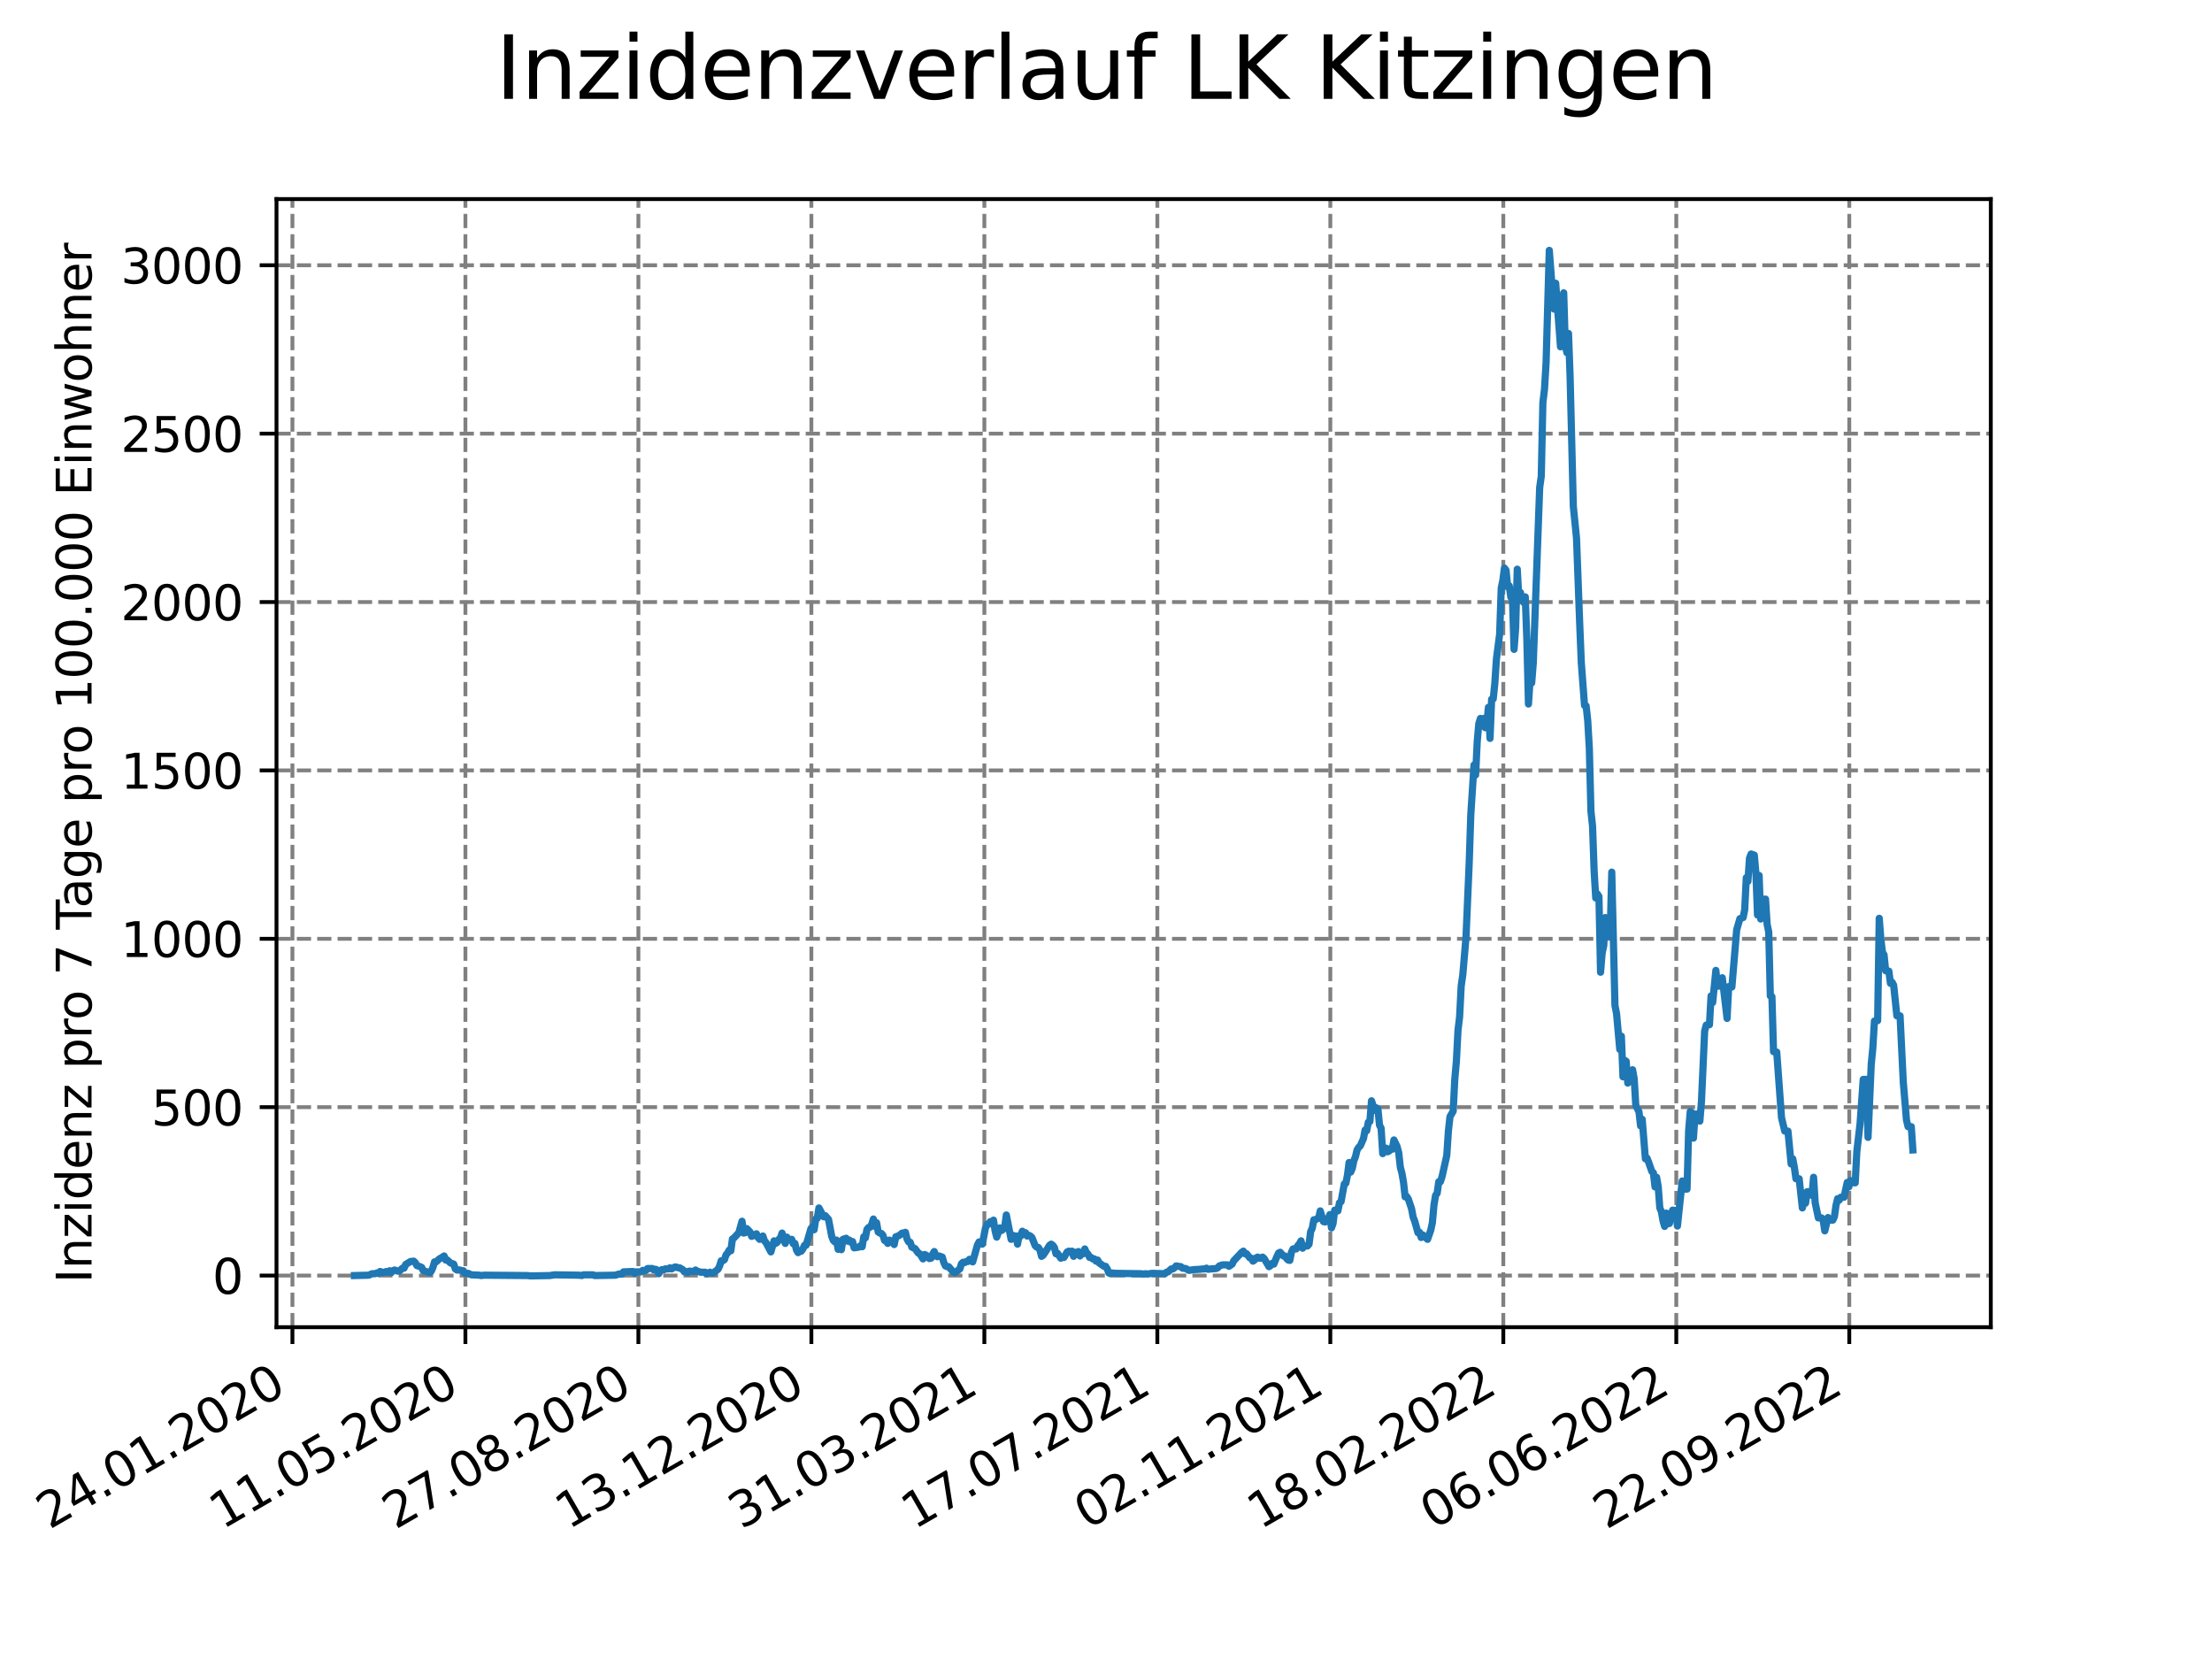 <?xml version="1.0" encoding="utf-8" standalone="no"?>
<!DOCTYPE svg PUBLIC "-//W3C//DTD SVG 1.1//EN"
  "http://www.w3.org/Graphics/SVG/1.1/DTD/svg11.dtd">
<svg xmlns:xlink="http://www.w3.org/1999/xlink" width="460.8pt" height="345.6pt" viewBox="0 0 460.8 345.6" xmlns="http://www.w3.org/2000/svg" version="1.1">
 <defs>
  <style type="text/css">*{stroke-linejoin: round; stroke-linecap: butt}</style>
 </defs>
 <g id="figure_1">
  <g id="patch_1">
   <path d="M 0 345.6 
L 460.8 345.6 
L 460.8 0 
L 0 0 
z
" style="fill: #ffffff"/>
  </g>
  <g id="axes_1">
   <g id="patch_2">
    <path d="M 57.6 276.48 
L 414.72 276.48 
L 414.72 41.472 
L 57.6 41.472 
z
" style="fill: #ffffff"/>
   </g>
   <g id="matplotlib.axis_1">
    <g id="xtick_1">
     <g id="line2d_1">
      <path d="M 60.917 276.48 
L 60.917 41.472 
" clip-path="url(#p72c84e5a27)" style="fill: none; stroke-dasharray: 2.96,1.28; stroke-dashoffset: 0; stroke: #808080; stroke-width: 0.8"/>
     </g>
     <g id="line2d_2">
      <defs>
       <path id="m99e94766d1" d="M 0 0 
L 0 3.5 
" style="stroke: #000000; stroke-width: 0.8"/>
      </defs>
      <g>
       <use xlink:href="#m99e94766d1" x="60.917" y="276.48" style="stroke: #000000; stroke-width: 0.8"/>
      </g>
     </g>
     <g id="text_1">
      <!-- 24.01.2020 -->
      <g transform="translate(10.292 318.689) rotate(-30) scale(0.1 -0.1)">
       <defs>
        <path id="DejaVuSans-32" d="M 1228 531 
L 3431 531 
L 3431 0 
L 469 0 
L 469 531 
Q 828 903 1448 1529 
Q 2069 2156 2228 2338 
Q 2531 2678 2651 2914 
Q 2772 3150 2772 3378 
Q 2772 3750 2511 3984 
Q 2250 4219 1831 4219 
Q 1534 4219 1204 4116 
Q 875 4013 500 3803 
L 500 4441 
Q 881 4594 1212 4672 
Q 1544 4750 1819 4750 
Q 2544 4750 2975 4387 
Q 3406 4025 3406 3419 
Q 3406 3131 3298 2873 
Q 3191 2616 2906 2266 
Q 2828 2175 2409 1742 
Q 1991 1309 1228 531 
z
" transform="scale(0.016)"/>
        <path id="DejaVuSans-34" d="M 2419 4116 
L 825 1625 
L 2419 1625 
L 2419 4116 
z
M 2253 4666 
L 3047 4666 
L 3047 1625 
L 3713 1625 
L 3713 1100 
L 3047 1100 
L 3047 0 
L 2419 0 
L 2419 1100 
L 313 1100 
L 313 1709 
L 2253 4666 
z
" transform="scale(0.016)"/>
        <path id="DejaVuSans-2e" d="M 684 794 
L 1344 794 
L 1344 0 
L 684 0 
L 684 794 
z
" transform="scale(0.016)"/>
        <path id="DejaVuSans-30" d="M 2034 4250 
Q 1547 4250 1301 3770 
Q 1056 3291 1056 2328 
Q 1056 1369 1301 889 
Q 1547 409 2034 409 
Q 2525 409 2770 889 
Q 3016 1369 3016 2328 
Q 3016 3291 2770 3770 
Q 2525 4250 2034 4250 
z
M 2034 4750 
Q 2819 4750 3233 4129 
Q 3647 3509 3647 2328 
Q 3647 1150 3233 529 
Q 2819 -91 2034 -91 
Q 1250 -91 836 529 
Q 422 1150 422 2328 
Q 422 3509 836 4129 
Q 1250 4750 2034 4750 
z
" transform="scale(0.016)"/>
        <path id="DejaVuSans-31" d="M 794 531 
L 1825 531 
L 1825 4091 
L 703 3866 
L 703 4441 
L 1819 4666 
L 2450 4666 
L 2450 531 
L 3481 531 
L 3481 0 
L 794 0 
L 794 531 
z
" transform="scale(0.016)"/>
       </defs>
       <use xlink:href="#DejaVuSans-32"/>
       <use xlink:href="#DejaVuSans-34" x="63.623"/>
       <use xlink:href="#DejaVuSans-2e" x="127.246"/>
       <use xlink:href="#DejaVuSans-30" x="159.033"/>
       <use xlink:href="#DejaVuSans-31" x="222.656"/>
       <use xlink:href="#DejaVuSans-2e" x="286.279"/>
       <use xlink:href="#DejaVuSans-32" x="318.066"/>
       <use xlink:href="#DejaVuSans-30" x="381.689"/>
       <use xlink:href="#DejaVuSans-32" x="445.312"/>
       <use xlink:href="#DejaVuSans-30" x="508.936"/>
      </g>
     </g>
    </g>
    <g id="xtick_2">
     <g id="line2d_3">
      <path d="M 96.953 276.48 
L 96.953 41.472 
" clip-path="url(#p72c84e5a27)" style="fill: none; stroke-dasharray: 2.96,1.28; stroke-dashoffset: 0; stroke: #808080; stroke-width: 0.8"/>
     </g>
     <g id="line2d_4">
      <g>
       <use xlink:href="#m99e94766d1" x="96.953" y="276.48" style="stroke: #000000; stroke-width: 0.8"/>
      </g>
     </g>
     <g id="text_2">
      <!-- 11.05.2020 -->
      <g transform="translate(46.328 318.689) rotate(-30) scale(0.1 -0.1)">
       <defs>
        <path id="DejaVuSans-35" d="M 691 4666 
L 3169 4666 
L 3169 4134 
L 1269 4134 
L 1269 2991 
Q 1406 3038 1543 3061 
Q 1681 3084 1819 3084 
Q 2600 3084 3056 2656 
Q 3513 2228 3513 1497 
Q 3513 744 3044 326 
Q 2575 -91 1722 -91 
Q 1428 -91 1123 -41 
Q 819 9 494 109 
L 494 744 
Q 775 591 1075 516 
Q 1375 441 1709 441 
Q 2250 441 2565 725 
Q 2881 1009 2881 1497 
Q 2881 1984 2565 2268 
Q 2250 2553 1709 2553 
Q 1456 2553 1204 2497 
Q 953 2441 691 2322 
L 691 4666 
z
" transform="scale(0.016)"/>
       </defs>
       <use xlink:href="#DejaVuSans-31"/>
       <use xlink:href="#DejaVuSans-31" x="63.623"/>
       <use xlink:href="#DejaVuSans-2e" x="127.246"/>
       <use xlink:href="#DejaVuSans-30" x="159.033"/>
       <use xlink:href="#DejaVuSans-35" x="222.656"/>
       <use xlink:href="#DejaVuSans-2e" x="286.279"/>
       <use xlink:href="#DejaVuSans-32" x="318.066"/>
       <use xlink:href="#DejaVuSans-30" x="381.689"/>
       <use xlink:href="#DejaVuSans-32" x="445.312"/>
       <use xlink:href="#DejaVuSans-30" x="508.936"/>
      </g>
     </g>
    </g>
    <g id="xtick_3">
     <g id="line2d_5">
      <path d="M 132.988 276.48 
L 132.988 41.472 
" clip-path="url(#p72c84e5a27)" style="fill: none; stroke-dasharray: 2.96,1.28; stroke-dashoffset: 0; stroke: #808080; stroke-width: 0.8"/>
     </g>
     <g id="line2d_6">
      <g>
       <use xlink:href="#m99e94766d1" x="132.988" y="276.48" style="stroke: #000000; stroke-width: 0.8"/>
      </g>
     </g>
     <g id="text_3">
      <!-- 27.08.2020 -->
      <g transform="translate(82.363 318.689) rotate(-30) scale(0.1 -0.1)">
       <defs>
        <path id="DejaVuSans-37" d="M 525 4666 
L 3525 4666 
L 3525 4397 
L 1831 0 
L 1172 0 
L 2766 4134 
L 525 4134 
L 525 4666 
z
" transform="scale(0.016)"/>
        <path id="DejaVuSans-38" d="M 2034 2216 
Q 1584 2216 1326 1975 
Q 1069 1734 1069 1313 
Q 1069 891 1326 650 
Q 1584 409 2034 409 
Q 2484 409 2743 651 
Q 3003 894 3003 1313 
Q 3003 1734 2745 1975 
Q 2488 2216 2034 2216 
z
M 1403 2484 
Q 997 2584 770 2862 
Q 544 3141 544 3541 
Q 544 4100 942 4425 
Q 1341 4750 2034 4750 
Q 2731 4750 3128 4425 
Q 3525 4100 3525 3541 
Q 3525 3141 3298 2862 
Q 3072 2584 2669 2484 
Q 3125 2378 3379 2068 
Q 3634 1759 3634 1313 
Q 3634 634 3220 271 
Q 2806 -91 2034 -91 
Q 1263 -91 848 271 
Q 434 634 434 1313 
Q 434 1759 690 2068 
Q 947 2378 1403 2484 
z
M 1172 3481 
Q 1172 3119 1398 2916 
Q 1625 2713 2034 2713 
Q 2441 2713 2670 2916 
Q 2900 3119 2900 3481 
Q 2900 3844 2670 4047 
Q 2441 4250 2034 4250 
Q 1625 4250 1398 4047 
Q 1172 3844 1172 3481 
z
" transform="scale(0.016)"/>
       </defs>
       <use xlink:href="#DejaVuSans-32"/>
       <use xlink:href="#DejaVuSans-37" x="63.623"/>
       <use xlink:href="#DejaVuSans-2e" x="127.246"/>
       <use xlink:href="#DejaVuSans-30" x="159.033"/>
       <use xlink:href="#DejaVuSans-38" x="222.656"/>
       <use xlink:href="#DejaVuSans-2e" x="286.279"/>
       <use xlink:href="#DejaVuSans-32" x="318.066"/>
       <use xlink:href="#DejaVuSans-30" x="381.689"/>
       <use xlink:href="#DejaVuSans-32" x="445.312"/>
       <use xlink:href="#DejaVuSans-30" x="508.936"/>
      </g>
     </g>
    </g>
    <g id="xtick_4">
     <g id="line2d_7">
      <path d="M 169.024 276.48 
L 169.024 41.472 
" clip-path="url(#p72c84e5a27)" style="fill: none; stroke-dasharray: 2.96,1.28; stroke-dashoffset: 0; stroke: #808080; stroke-width: 0.8"/>
     </g>
     <g id="line2d_8">
      <g>
       <use xlink:href="#m99e94766d1" x="169.024" y="276.48" style="stroke: #000000; stroke-width: 0.8"/>
      </g>
     </g>
     <g id="text_4">
      <!-- 13.12.2020 -->
      <g transform="translate(118.399 318.689) rotate(-30) scale(0.1 -0.1)">
       <defs>
        <path id="DejaVuSans-33" d="M 2597 2516 
Q 3050 2419 3304 2112 
Q 3559 1806 3559 1356 
Q 3559 666 3084 287 
Q 2609 -91 1734 -91 
Q 1441 -91 1130 -33 
Q 819 25 488 141 
L 488 750 
Q 750 597 1062 519 
Q 1375 441 1716 441 
Q 2309 441 2620 675 
Q 2931 909 2931 1356 
Q 2931 1769 2642 2001 
Q 2353 2234 1838 2234 
L 1294 2234 
L 1294 2753 
L 1863 2753 
Q 2328 2753 2575 2939 
Q 2822 3125 2822 3475 
Q 2822 3834 2567 4026 
Q 2313 4219 1838 4219 
Q 1578 4219 1281 4162 
Q 984 4106 628 3988 
L 628 4550 
Q 988 4650 1302 4700 
Q 1616 4750 1894 4750 
Q 2613 4750 3031 4423 
Q 3450 4097 3450 3541 
Q 3450 3153 3228 2886 
Q 3006 2619 2597 2516 
z
" transform="scale(0.016)"/>
       </defs>
       <use xlink:href="#DejaVuSans-31"/>
       <use xlink:href="#DejaVuSans-33" x="63.623"/>
       <use xlink:href="#DejaVuSans-2e" x="127.246"/>
       <use xlink:href="#DejaVuSans-31" x="159.033"/>
       <use xlink:href="#DejaVuSans-32" x="222.656"/>
       <use xlink:href="#DejaVuSans-2e" x="286.279"/>
       <use xlink:href="#DejaVuSans-32" x="318.066"/>
       <use xlink:href="#DejaVuSans-30" x="381.689"/>
       <use xlink:href="#DejaVuSans-32" x="445.312"/>
       <use xlink:href="#DejaVuSans-30" x="508.936"/>
      </g>
     </g>
    </g>
    <g id="xtick_5">
     <g id="line2d_9">
      <path d="M 205.06 276.48 
L 205.06 41.472 
" clip-path="url(#p72c84e5a27)" style="fill: none; stroke-dasharray: 2.96,1.28; stroke-dashoffset: 0; stroke: #808080; stroke-width: 0.8"/>
     </g>
     <g id="line2d_10">
      <g>
       <use xlink:href="#m99e94766d1" x="205.06" y="276.48" style="stroke: #000000; stroke-width: 0.8"/>
      </g>
     </g>
     <g id="text_5">
      <!-- 31.03.2021 -->
      <g transform="translate(154.435 318.689) rotate(-30) scale(0.1 -0.1)">
       <use xlink:href="#DejaVuSans-33"/>
       <use xlink:href="#DejaVuSans-31" x="63.623"/>
       <use xlink:href="#DejaVuSans-2e" x="127.246"/>
       <use xlink:href="#DejaVuSans-30" x="159.033"/>
       <use xlink:href="#DejaVuSans-33" x="222.656"/>
       <use xlink:href="#DejaVuSans-2e" x="286.279"/>
       <use xlink:href="#DejaVuSans-32" x="318.066"/>
       <use xlink:href="#DejaVuSans-30" x="381.689"/>
       <use xlink:href="#DejaVuSans-32" x="445.312"/>
       <use xlink:href="#DejaVuSans-31" x="508.936"/>
      </g>
     </g>
    </g>
    <g id="xtick_6">
     <g id="line2d_11">
      <path d="M 241.095 276.48 
L 241.095 41.472 
" clip-path="url(#p72c84e5a27)" style="fill: none; stroke-dasharray: 2.96,1.28; stroke-dashoffset: 0; stroke: #808080; stroke-width: 0.8"/>
     </g>
     <g id="line2d_12">
      <g>
       <use xlink:href="#m99e94766d1" x="241.095" y="276.48" style="stroke: #000000; stroke-width: 0.8"/>
      </g>
     </g>
     <g id="text_6">
      <!-- 17.07.2021 -->
      <g transform="translate(190.47 318.689) rotate(-30) scale(0.1 -0.1)">
       <use xlink:href="#DejaVuSans-31"/>
       <use xlink:href="#DejaVuSans-37" x="63.623"/>
       <use xlink:href="#DejaVuSans-2e" x="127.246"/>
       <use xlink:href="#DejaVuSans-30" x="159.033"/>
       <use xlink:href="#DejaVuSans-37" x="222.656"/>
       <use xlink:href="#DejaVuSans-2e" x="286.279"/>
       <use xlink:href="#DejaVuSans-32" x="318.066"/>
       <use xlink:href="#DejaVuSans-30" x="381.689"/>
       <use xlink:href="#DejaVuSans-32" x="445.312"/>
       <use xlink:href="#DejaVuSans-31" x="508.936"/>
      </g>
     </g>
    </g>
    <g id="xtick_7">
     <g id="line2d_13">
      <path d="M 277.131 276.48 
L 277.131 41.472 
" clip-path="url(#p72c84e5a27)" style="fill: none; stroke-dasharray: 2.96,1.28; stroke-dashoffset: 0; stroke: #808080; stroke-width: 0.8"/>
     </g>
     <g id="line2d_14">
      <g>
       <use xlink:href="#m99e94766d1" x="277.131" y="276.48" style="stroke: #000000; stroke-width: 0.8"/>
      </g>
     </g>
     <g id="text_7">
      <!-- 02.11.2021 -->
      <g transform="translate(226.506 318.689) rotate(-30) scale(0.1 -0.1)">
       <use xlink:href="#DejaVuSans-30"/>
       <use xlink:href="#DejaVuSans-32" x="63.623"/>
       <use xlink:href="#DejaVuSans-2e" x="127.246"/>
       <use xlink:href="#DejaVuSans-31" x="159.033"/>
       <use xlink:href="#DejaVuSans-31" x="222.656"/>
       <use xlink:href="#DejaVuSans-2e" x="286.279"/>
       <use xlink:href="#DejaVuSans-32" x="318.066"/>
       <use xlink:href="#DejaVuSans-30" x="381.689"/>
       <use xlink:href="#DejaVuSans-32" x="445.312"/>
       <use xlink:href="#DejaVuSans-31" x="508.936"/>
      </g>
     </g>
    </g>
    <g id="xtick_8">
     <g id="line2d_15">
      <path d="M 313.167 276.48 
L 313.167 41.472 
" clip-path="url(#p72c84e5a27)" style="fill: none; stroke-dasharray: 2.96,1.28; stroke-dashoffset: 0; stroke: #808080; stroke-width: 0.8"/>
     </g>
     <g id="line2d_16">
      <g>
       <use xlink:href="#m99e94766d1" x="313.167" y="276.48" style="stroke: #000000; stroke-width: 0.8"/>
      </g>
     </g>
     <g id="text_8">
      <!-- 18.02.2022 -->
      <g transform="translate(262.542 318.689) rotate(-30) scale(0.1 -0.1)">
       <use xlink:href="#DejaVuSans-31"/>
       <use xlink:href="#DejaVuSans-38" x="63.623"/>
       <use xlink:href="#DejaVuSans-2e" x="127.246"/>
       <use xlink:href="#DejaVuSans-30" x="159.033"/>
       <use xlink:href="#DejaVuSans-32" x="222.656"/>
       <use xlink:href="#DejaVuSans-2e" x="286.279"/>
       <use xlink:href="#DejaVuSans-32" x="318.066"/>
       <use xlink:href="#DejaVuSans-30" x="381.689"/>
       <use xlink:href="#DejaVuSans-32" x="445.312"/>
       <use xlink:href="#DejaVuSans-32" x="508.936"/>
      </g>
     </g>
    </g>
    <g id="xtick_9">
     <g id="line2d_17">
      <path d="M 349.202 276.48 
L 349.202 41.472 
" clip-path="url(#p72c84e5a27)" style="fill: none; stroke-dasharray: 2.96,1.28; stroke-dashoffset: 0; stroke: #808080; stroke-width: 0.8"/>
     </g>
     <g id="line2d_18">
      <g>
       <use xlink:href="#m99e94766d1" x="349.202" y="276.48" style="stroke: #000000; stroke-width: 0.8"/>
      </g>
     </g>
     <g id="text_9">
      <!-- 06.06.2022 -->
      <g transform="translate(298.577 318.689) rotate(-30) scale(0.1 -0.1)">
       <defs>
        <path id="DejaVuSans-36" d="M 2113 2584 
Q 1688 2584 1439 2293 
Q 1191 2003 1191 1497 
Q 1191 994 1439 701 
Q 1688 409 2113 409 
Q 2538 409 2786 701 
Q 3034 994 3034 1497 
Q 3034 2003 2786 2293 
Q 2538 2584 2113 2584 
z
M 3366 4563 
L 3366 3988 
Q 3128 4100 2886 4159 
Q 2644 4219 2406 4219 
Q 1781 4219 1451 3797 
Q 1122 3375 1075 2522 
Q 1259 2794 1537 2939 
Q 1816 3084 2150 3084 
Q 2853 3084 3261 2657 
Q 3669 2231 3669 1497 
Q 3669 778 3244 343 
Q 2819 -91 2113 -91 
Q 1303 -91 875 529 
Q 447 1150 447 2328 
Q 447 3434 972 4092 
Q 1497 4750 2381 4750 
Q 2619 4750 2861 4703 
Q 3103 4656 3366 4563 
z
" transform="scale(0.016)"/>
       </defs>
       <use xlink:href="#DejaVuSans-30"/>
       <use xlink:href="#DejaVuSans-36" x="63.623"/>
       <use xlink:href="#DejaVuSans-2e" x="127.246"/>
       <use xlink:href="#DejaVuSans-30" x="159.033"/>
       <use xlink:href="#DejaVuSans-36" x="222.656"/>
       <use xlink:href="#DejaVuSans-2e" x="286.279"/>
       <use xlink:href="#DejaVuSans-32" x="318.066"/>
       <use xlink:href="#DejaVuSans-30" x="381.689"/>
       <use xlink:href="#DejaVuSans-32" x="445.312"/>
       <use xlink:href="#DejaVuSans-32" x="508.936"/>
      </g>
     </g>
    </g>
    <g id="xtick_10">
     <g id="line2d_19">
      <path d="M 385.238 276.48 
L 385.238 41.472 
" clip-path="url(#p72c84e5a27)" style="fill: none; stroke-dasharray: 2.96,1.28; stroke-dashoffset: 0; stroke: #808080; stroke-width: 0.8"/>
     </g>
     <g id="line2d_20">
      <g>
       <use xlink:href="#m99e94766d1" x="385.238" y="276.48" style="stroke: #000000; stroke-width: 0.8"/>
      </g>
     </g>
     <g id="text_10">
      <!-- 22.09.2022 -->
      <g transform="translate(334.613 318.689) rotate(-30) scale(0.1 -0.1)">
       <defs>
        <path id="DejaVuSans-39" d="M 703 97 
L 703 672 
Q 941 559 1184 500 
Q 1428 441 1663 441 
Q 2288 441 2617 861 
Q 2947 1281 2994 2138 
Q 2813 1869 2534 1725 
Q 2256 1581 1919 1581 
Q 1219 1581 811 2004 
Q 403 2428 403 3163 
Q 403 3881 828 4315 
Q 1253 4750 1959 4750 
Q 2769 4750 3195 4129 
Q 3622 3509 3622 2328 
Q 3622 1225 3098 567 
Q 2575 -91 1691 -91 
Q 1453 -91 1209 -44 
Q 966 3 703 97 
z
M 1959 2075 
Q 2384 2075 2632 2365 
Q 2881 2656 2881 3163 
Q 2881 3666 2632 3958 
Q 2384 4250 1959 4250 
Q 1534 4250 1286 3958 
Q 1038 3666 1038 3163 
Q 1038 2656 1286 2365 
Q 1534 2075 1959 2075 
z
" transform="scale(0.016)"/>
       </defs>
       <use xlink:href="#DejaVuSans-32"/>
       <use xlink:href="#DejaVuSans-32" x="63.623"/>
       <use xlink:href="#DejaVuSans-2e" x="127.246"/>
       <use xlink:href="#DejaVuSans-30" x="159.033"/>
       <use xlink:href="#DejaVuSans-39" x="222.656"/>
       <use xlink:href="#DejaVuSans-2e" x="286.279"/>
       <use xlink:href="#DejaVuSans-32" x="318.066"/>
       <use xlink:href="#DejaVuSans-30" x="381.689"/>
       <use xlink:href="#DejaVuSans-32" x="445.312"/>
       <use xlink:href="#DejaVuSans-32" x="508.936"/>
      </g>
     </g>
    </g>
   </g>
   <g id="matplotlib.axis_2">
    <g id="ytick_1">
     <g id="line2d_21">
      <path d="M 57.6 265.721 
L 414.72 265.721 
" clip-path="url(#p72c84e5a27)" style="fill: none; stroke-dasharray: 2.96,1.28; stroke-dashoffset: 0; stroke: #808080; stroke-width: 0.8"/>
     </g>
     <g id="line2d_22">
      <defs>
       <path id="mf6252b6141" d="M 0 0 
L -3.5 0 
" style="stroke: #000000; stroke-width: 0.8"/>
      </defs>
      <g>
       <use xlink:href="#mf6252b6141" x="57.6" y="265.721" style="stroke: #000000; stroke-width: 0.8"/>
      </g>
     </g>
     <g id="text_11">
      <!-- 0 -->
      <g transform="translate(44.237 269.52) scale(0.1 -0.1)">
       <use xlink:href="#DejaVuSans-30"/>
      </g>
     </g>
    </g>
    <g id="ytick_2">
     <g id="line2d_23">
      <path d="M 57.6 230.644 
L 414.72 230.644 
" clip-path="url(#p72c84e5a27)" style="fill: none; stroke-dasharray: 2.96,1.28; stroke-dashoffset: 0; stroke: #808080; stroke-width: 0.8"/>
     </g>
     <g id="line2d_24">
      <g>
       <use xlink:href="#mf6252b6141" x="57.6" y="230.644" style="stroke: #000000; stroke-width: 0.8"/>
      </g>
     </g>
     <g id="text_12">
      <!-- 500 -->
      <g transform="translate(31.512 234.443) scale(0.1 -0.1)">
       <use xlink:href="#DejaVuSans-35"/>
       <use xlink:href="#DejaVuSans-30" x="63.623"/>
       <use xlink:href="#DejaVuSans-30" x="127.246"/>
      </g>
     </g>
    </g>
    <g id="ytick_3">
     <g id="line2d_25">
      <path d="M 57.6 195.567 
L 414.72 195.567 
" clip-path="url(#p72c84e5a27)" style="fill: none; stroke-dasharray: 2.96,1.28; stroke-dashoffset: 0; stroke: #808080; stroke-width: 0.8"/>
     </g>
     <g id="line2d_26">
      <g>
       <use xlink:href="#mf6252b6141" x="57.6" y="195.567" style="stroke: #000000; stroke-width: 0.8"/>
      </g>
     </g>
     <g id="text_13">
      <!-- 1000 -->
      <g transform="translate(25.15 199.366) scale(0.1 -0.1)">
       <use xlink:href="#DejaVuSans-31"/>
       <use xlink:href="#DejaVuSans-30" x="63.623"/>
       <use xlink:href="#DejaVuSans-30" x="127.246"/>
       <use xlink:href="#DejaVuSans-30" x="190.869"/>
      </g>
     </g>
    </g>
    <g id="ytick_4">
     <g id="line2d_27">
      <path d="M 57.6 160.49 
L 414.72 160.49 
" clip-path="url(#p72c84e5a27)" style="fill: none; stroke-dasharray: 2.96,1.28; stroke-dashoffset: 0; stroke: #808080; stroke-width: 0.8"/>
     </g>
     <g id="line2d_28">
      <g>
       <use xlink:href="#mf6252b6141" x="57.6" y="160.49" style="stroke: #000000; stroke-width: 0.8"/>
      </g>
     </g>
     <g id="text_14">
      <!-- 1500 -->
      <g transform="translate(25.15 164.289) scale(0.1 -0.1)">
       <use xlink:href="#DejaVuSans-31"/>
       <use xlink:href="#DejaVuSans-35" x="63.623"/>
       <use xlink:href="#DejaVuSans-30" x="127.246"/>
       <use xlink:href="#DejaVuSans-30" x="190.869"/>
      </g>
     </g>
    </g>
    <g id="ytick_5">
     <g id="line2d_29">
      <path d="M 57.6 125.413 
L 414.72 125.413 
" clip-path="url(#p72c84e5a27)" style="fill: none; stroke-dasharray: 2.96,1.28; stroke-dashoffset: 0; stroke: #808080; stroke-width: 0.8"/>
     </g>
     <g id="line2d_30">
      <g>
       <use xlink:href="#mf6252b6141" x="57.6" y="125.413" style="stroke: #000000; stroke-width: 0.8"/>
      </g>
     </g>
     <g id="text_15">
      <!-- 2000 -->
      <g transform="translate(25.15 129.213) scale(0.1 -0.1)">
       <use xlink:href="#DejaVuSans-32"/>
       <use xlink:href="#DejaVuSans-30" x="63.623"/>
       <use xlink:href="#DejaVuSans-30" x="127.246"/>
       <use xlink:href="#DejaVuSans-30" x="190.869"/>
      </g>
     </g>
    </g>
    <g id="ytick_6">
     <g id="line2d_31">
      <path d="M 57.6 90.336 
L 414.72 90.336 
" clip-path="url(#p72c84e5a27)" style="fill: none; stroke-dasharray: 2.96,1.28; stroke-dashoffset: 0; stroke: #808080; stroke-width: 0.8"/>
     </g>
     <g id="line2d_32">
      <g>
       <use xlink:href="#mf6252b6141" x="57.6" y="90.336" style="stroke: #000000; stroke-width: 0.8"/>
      </g>
     </g>
     <g id="text_16">
      <!-- 2500 -->
      <g transform="translate(25.15 94.136) scale(0.1 -0.1)">
       <use xlink:href="#DejaVuSans-32"/>
       <use xlink:href="#DejaVuSans-35" x="63.623"/>
       <use xlink:href="#DejaVuSans-30" x="127.246"/>
       <use xlink:href="#DejaVuSans-30" x="190.869"/>
      </g>
     </g>
    </g>
    <g id="ytick_7">
     <g id="line2d_33">
      <path d="M 57.6 55.26 
L 414.72 55.26 
" clip-path="url(#p72c84e5a27)" style="fill: none; stroke-dasharray: 2.96,1.28; stroke-dashoffset: 0; stroke: #808080; stroke-width: 0.8"/>
     </g>
     <g id="line2d_34">
      <g>
       <use xlink:href="#mf6252b6141" x="57.6" y="55.26" style="stroke: #000000; stroke-width: 0.8"/>
      </g>
     </g>
     <g id="text_17">
      <!-- 3000 -->
      <g transform="translate(25.15 59.059) scale(0.1 -0.1)">
       <use xlink:href="#DejaVuSans-33"/>
       <use xlink:href="#DejaVuSans-30" x="63.623"/>
       <use xlink:href="#DejaVuSans-30" x="127.246"/>
       <use xlink:href="#DejaVuSans-30" x="190.869"/>
      </g>
     </g>
    </g>
    <g id="text_18">
     <!-- Inzidenz pro 7 Tage pro 100.000 Einwohner -->
     <g transform="translate(19.07 267.301) rotate(-90) scale(0.1 -0.1)">
      <defs>
       <path id="DejaVuSans-49" d="M 628 4666 
L 1259 4666 
L 1259 0 
L 628 0 
L 628 4666 
z
" transform="scale(0.016)"/>
       <path id="DejaVuSans-6e" d="M 3513 2113 
L 3513 0 
L 2938 0 
L 2938 2094 
Q 2938 2591 2744 2837 
Q 2550 3084 2163 3084 
Q 1697 3084 1428 2787 
Q 1159 2491 1159 1978 
L 1159 0 
L 581 0 
L 581 3500 
L 1159 3500 
L 1159 2956 
Q 1366 3272 1645 3428 
Q 1925 3584 2291 3584 
Q 2894 3584 3203 3211 
Q 3513 2838 3513 2113 
z
" transform="scale(0.016)"/>
       <path id="DejaVuSans-7a" d="M 353 3500 
L 3084 3500 
L 3084 2975 
L 922 459 
L 3084 459 
L 3084 0 
L 275 0 
L 275 525 
L 2438 3041 
L 353 3041 
L 353 3500 
z
" transform="scale(0.016)"/>
       <path id="DejaVuSans-69" d="M 603 3500 
L 1178 3500 
L 1178 0 
L 603 0 
L 603 3500 
z
M 603 4863 
L 1178 4863 
L 1178 4134 
L 603 4134 
L 603 4863 
z
" transform="scale(0.016)"/>
       <path id="DejaVuSans-64" d="M 2906 2969 
L 2906 4863 
L 3481 4863 
L 3481 0 
L 2906 0 
L 2906 525 
Q 2725 213 2448 61 
Q 2172 -91 1784 -91 
Q 1150 -91 751 415 
Q 353 922 353 1747 
Q 353 2572 751 3078 
Q 1150 3584 1784 3584 
Q 2172 3584 2448 3432 
Q 2725 3281 2906 2969 
z
M 947 1747 
Q 947 1113 1208 752 
Q 1469 391 1925 391 
Q 2381 391 2643 752 
Q 2906 1113 2906 1747 
Q 2906 2381 2643 2742 
Q 2381 3103 1925 3103 
Q 1469 3103 1208 2742 
Q 947 2381 947 1747 
z
" transform="scale(0.016)"/>
       <path id="DejaVuSans-65" d="M 3597 1894 
L 3597 1613 
L 953 1613 
Q 991 1019 1311 708 
Q 1631 397 2203 397 
Q 2534 397 2845 478 
Q 3156 559 3463 722 
L 3463 178 
Q 3153 47 2828 -22 
Q 2503 -91 2169 -91 
Q 1331 -91 842 396 
Q 353 884 353 1716 
Q 353 2575 817 3079 
Q 1281 3584 2069 3584 
Q 2775 3584 3186 3129 
Q 3597 2675 3597 1894 
z
M 3022 2063 
Q 3016 2534 2758 2815 
Q 2500 3097 2075 3097 
Q 1594 3097 1305 2825 
Q 1016 2553 972 2059 
L 3022 2063 
z
" transform="scale(0.016)"/>
       <path id="DejaVuSans-20" transform="scale(0.016)"/>
       <path id="DejaVuSans-70" d="M 1159 525 
L 1159 -1331 
L 581 -1331 
L 581 3500 
L 1159 3500 
L 1159 2969 
Q 1341 3281 1617 3432 
Q 1894 3584 2278 3584 
Q 2916 3584 3314 3078 
Q 3713 2572 3713 1747 
Q 3713 922 3314 415 
Q 2916 -91 2278 -91 
Q 1894 -91 1617 61 
Q 1341 213 1159 525 
z
M 3116 1747 
Q 3116 2381 2855 2742 
Q 2594 3103 2138 3103 
Q 1681 3103 1420 2742 
Q 1159 2381 1159 1747 
Q 1159 1113 1420 752 
Q 1681 391 2138 391 
Q 2594 391 2855 752 
Q 3116 1113 3116 1747 
z
" transform="scale(0.016)"/>
       <path id="DejaVuSans-72" d="M 2631 2963 
Q 2534 3019 2420 3045 
Q 2306 3072 2169 3072 
Q 1681 3072 1420 2755 
Q 1159 2438 1159 1844 
L 1159 0 
L 581 0 
L 581 3500 
L 1159 3500 
L 1159 2956 
Q 1341 3275 1631 3429 
Q 1922 3584 2338 3584 
Q 2397 3584 2469 3576 
Q 2541 3569 2628 3553 
L 2631 2963 
z
" transform="scale(0.016)"/>
       <path id="DejaVuSans-6f" d="M 1959 3097 
Q 1497 3097 1228 2736 
Q 959 2375 959 1747 
Q 959 1119 1226 758 
Q 1494 397 1959 397 
Q 2419 397 2687 759 
Q 2956 1122 2956 1747 
Q 2956 2369 2687 2733 
Q 2419 3097 1959 3097 
z
M 1959 3584 
Q 2709 3584 3137 3096 
Q 3566 2609 3566 1747 
Q 3566 888 3137 398 
Q 2709 -91 1959 -91 
Q 1206 -91 779 398 
Q 353 888 353 1747 
Q 353 2609 779 3096 
Q 1206 3584 1959 3584 
z
" transform="scale(0.016)"/>
       <path id="DejaVuSans-54" d="M -19 4666 
L 3928 4666 
L 3928 4134 
L 2272 4134 
L 2272 0 
L 1638 0 
L 1638 4134 
L -19 4134 
L -19 4666 
z
" transform="scale(0.016)"/>
       <path id="DejaVuSans-61" d="M 2194 1759 
Q 1497 1759 1228 1600 
Q 959 1441 959 1056 
Q 959 750 1161 570 
Q 1363 391 1709 391 
Q 2188 391 2477 730 
Q 2766 1069 2766 1631 
L 2766 1759 
L 2194 1759 
z
M 3341 1997 
L 3341 0 
L 2766 0 
L 2766 531 
Q 2569 213 2275 61 
Q 1981 -91 1556 -91 
Q 1019 -91 701 211 
Q 384 513 384 1019 
Q 384 1609 779 1909 
Q 1175 2209 1959 2209 
L 2766 2209 
L 2766 2266 
Q 2766 2663 2505 2880 
Q 2244 3097 1772 3097 
Q 1472 3097 1187 3025 
Q 903 2953 641 2809 
L 641 3341 
Q 956 3463 1253 3523 
Q 1550 3584 1831 3584 
Q 2591 3584 2966 3190 
Q 3341 2797 3341 1997 
z
" transform="scale(0.016)"/>
       <path id="DejaVuSans-67" d="M 2906 1791 
Q 2906 2416 2648 2759 
Q 2391 3103 1925 3103 
Q 1463 3103 1205 2759 
Q 947 2416 947 1791 
Q 947 1169 1205 825 
Q 1463 481 1925 481 
Q 2391 481 2648 825 
Q 2906 1169 2906 1791 
z
M 3481 434 
Q 3481 -459 3084 -895 
Q 2688 -1331 1869 -1331 
Q 1566 -1331 1297 -1286 
Q 1028 -1241 775 -1147 
L 775 -588 
Q 1028 -725 1275 -790 
Q 1522 -856 1778 -856 
Q 2344 -856 2625 -561 
Q 2906 -266 2906 331 
L 2906 616 
Q 2728 306 2450 153 
Q 2172 0 1784 0 
Q 1141 0 747 490 
Q 353 981 353 1791 
Q 353 2603 747 3093 
Q 1141 3584 1784 3584 
Q 2172 3584 2450 3431 
Q 2728 3278 2906 2969 
L 2906 3500 
L 3481 3500 
L 3481 434 
z
" transform="scale(0.016)"/>
       <path id="DejaVuSans-45" d="M 628 4666 
L 3578 4666 
L 3578 4134 
L 1259 4134 
L 1259 2753 
L 3481 2753 
L 3481 2222 
L 1259 2222 
L 1259 531 
L 3634 531 
L 3634 0 
L 628 0 
L 628 4666 
z
" transform="scale(0.016)"/>
       <path id="DejaVuSans-77" d="M 269 3500 
L 844 3500 
L 1563 769 
L 2278 3500 
L 2956 3500 
L 3675 769 
L 4391 3500 
L 4966 3500 
L 4050 0 
L 3372 0 
L 2619 2869 
L 1863 0 
L 1184 0 
L 269 3500 
z
" transform="scale(0.016)"/>
       <path id="DejaVuSans-68" d="M 3513 2113 
L 3513 0 
L 2938 0 
L 2938 2094 
Q 2938 2591 2744 2837 
Q 2550 3084 2163 3084 
Q 1697 3084 1428 2787 
Q 1159 2491 1159 1978 
L 1159 0 
L 581 0 
L 581 4863 
L 1159 4863 
L 1159 2956 
Q 1366 3272 1645 3428 
Q 1925 3584 2291 3584 
Q 2894 3584 3203 3211 
Q 3513 2838 3513 2113 
z
" transform="scale(0.016)"/>
      </defs>
      <use xlink:href="#DejaVuSans-49"/>
      <use xlink:href="#DejaVuSans-6e" x="29.492"/>
      <use xlink:href="#DejaVuSans-7a" x="92.871"/>
      <use xlink:href="#DejaVuSans-69" x="145.361"/>
      <use xlink:href="#DejaVuSans-64" x="173.145"/>
      <use xlink:href="#DejaVuSans-65" x="236.621"/>
      <use xlink:href="#DejaVuSans-6e" x="298.145"/>
      <use xlink:href="#DejaVuSans-7a" x="361.523"/>
      <use xlink:href="#DejaVuSans-20" x="414.014"/>
      <use xlink:href="#DejaVuSans-70" x="445.801"/>
      <use xlink:href="#DejaVuSans-72" x="509.277"/>
      <use xlink:href="#DejaVuSans-6f" x="548.141"/>
      <use xlink:href="#DejaVuSans-20" x="609.322"/>
      <use xlink:href="#DejaVuSans-37" x="641.109"/>
      <use xlink:href="#DejaVuSans-20" x="704.732"/>
      <use xlink:href="#DejaVuSans-54" x="736.52"/>
      <use xlink:href="#DejaVuSans-61" x="781.104"/>
      <use xlink:href="#DejaVuSans-67" x="842.383"/>
      <use xlink:href="#DejaVuSans-65" x="905.859"/>
      <use xlink:href="#DejaVuSans-20" x="967.383"/>
      <use xlink:href="#DejaVuSans-70" x="999.17"/>
      <use xlink:href="#DejaVuSans-72" x="1062.646"/>
      <use xlink:href="#DejaVuSans-6f" x="1101.51"/>
      <use xlink:href="#DejaVuSans-20" x="1162.691"/>
      <use xlink:href="#DejaVuSans-31" x="1194.479"/>
      <use xlink:href="#DejaVuSans-30" x="1258.102"/>
      <use xlink:href="#DejaVuSans-30" x="1321.725"/>
      <use xlink:href="#DejaVuSans-2e" x="1385.348"/>
      <use xlink:href="#DejaVuSans-30" x="1417.135"/>
      <use xlink:href="#DejaVuSans-30" x="1480.758"/>
      <use xlink:href="#DejaVuSans-30" x="1544.381"/>
      <use xlink:href="#DejaVuSans-20" x="1608.004"/>
      <use xlink:href="#DejaVuSans-45" x="1639.791"/>
      <use xlink:href="#DejaVuSans-69" x="1702.975"/>
      <use xlink:href="#DejaVuSans-6e" x="1730.758"/>
      <use xlink:href="#DejaVuSans-77" x="1794.137"/>
      <use xlink:href="#DejaVuSans-6f" x="1875.924"/>
      <use xlink:href="#DejaVuSans-68" x="1937.105"/>
      <use xlink:href="#DejaVuSans-6e" x="2000.484"/>
      <use xlink:href="#DejaVuSans-65" x="2063.863"/>
      <use xlink:href="#DejaVuSans-72" x="2125.387"/>
     </g>
    </g>
   </g>
   <g id="line2d_35">
    <path d="M 73.833 265.721 
L 76.836 265.644 
L 77.503 265.336 
L 78.17 265.336 
L 78.504 265.182 
L 78.838 265.259 
L 79.171 264.874 
L 79.839 265.105 
L 80.506 264.874 
L 80.84 265.028 
L 81.173 264.72 
L 81.507 265.105 
L 81.841 264.72 
L 82.174 264.566 
L 82.842 264.797 
L 83.175 264.797 
L 83.843 264.182 
L 84.176 264.182 
L 84.51 263.412 
L 85.511 262.796 
L 86.178 262.719 
L 86.512 263.027 
L 86.846 263.643 
L 87.513 263.874 
L 87.847 264.028 
L 88.18 264.72 
L 89.515 265.105 
L 89.849 264.797 
L 90.182 264.028 
L 90.516 262.873 
L 90.85 262.873 
L 91.517 262.258 
L 92.184 261.873 
L 92.518 261.642 
L 92.852 262.488 
L 93.185 262.488 
L 93.853 263.104 
L 94.52 263.335 
L 94.854 264.336 
L 95.187 264.566 
L 95.855 264.566 
L 96.188 264.72 
L 96.522 264.72 
L 96.856 265.259 
L 97.523 265.259 
L 98.19 265.567 
L 99.858 265.644 
L 100.192 265.721 
L 100.859 265.644 
L 109.868 265.721 
L 110.536 265.798 
L 114.54 265.721 
L 115.541 265.567 
L 120.546 265.644 
L 121.213 265.721 
L 121.547 265.567 
L 123.549 265.567 
L 123.882 265.721 
L 128.22 265.644 
L 128.887 265.413 
L 129.555 265.413 
L 129.888 264.951 
L 131.89 264.874 
L 132.224 265.259 
L 132.557 264.951 
L 133.558 264.951 
L 133.892 264.643 
L 134.226 264.72 
L 134.559 264.643 
L 134.893 264.259 
L 135.894 264.259 
L 136.228 264.566 
L 136.561 264.413 
L 136.895 264.566 
L 137.229 265.336 
L 137.562 264.72 
L 137.896 264.489 
L 138.23 264.566 
L 138.563 264.336 
L 139.231 264.336 
L 139.564 264.105 
L 139.898 264.336 
L 140.565 263.951 
L 140.899 263.951 
L 141.233 264.105 
L 141.566 264.105 
L 142.234 264.489 
L 142.567 264.951 
L 142.901 264.874 
L 143.235 265.105 
L 143.568 264.797 
L 144.569 264.874 
L 144.903 264.566 
L 145.237 264.874 
L 145.57 264.874 
L 145.904 265.028 
L 146.905 265.028 
L 147.239 265.336 
L 147.906 265.028 
L 148.24 265.182 
L 148.573 265.182 
L 149.574 264.413 
L 149.908 263.72 
L 150.242 262.642 
L 150.575 262.642 
L 150.909 262.412 
L 151.243 261.411 
L 151.576 261.026 
L 151.91 260.411 
L 152.244 260.564 
L 152.577 258.102 
L 152.911 257.871 
L 153.912 256.793 
L 154.579 254.408 
L 154.913 256.87 
L 155.247 256.793 
L 155.58 255.947 
L 156.248 256.639 
L 156.581 257.563 
L 156.915 257.178 
L 157.249 257.409 
L 157.582 257.024 
L 157.916 257.794 
L 158.25 258.179 
L 158.583 257.717 
L 158.917 257.486 
L 159.251 258.487 
L 159.584 258.871 
L 160.585 260.795 
L 161.253 258.487 
L 161.586 259.025 
L 161.92 258.794 
L 162.254 258.179 
L 162.587 257.871 
L 162.921 256.87 
L 163.255 258.333 
L 163.588 259.025 
L 163.922 257.717 
L 164.256 258.333 
L 164.923 258.179 
L 165.257 259.102 
L 165.59 259.025 
L 165.924 260.411 
L 166.258 260.949 
L 166.591 260.718 
L 166.925 260.641 
L 167.258 260.18 
L 167.592 259.41 
L 167.926 259.41 
L 168.927 255.947 
L 169.26 255.562 
L 169.594 256.178 
L 169.928 253.946 
L 170.261 253.792 
L 170.595 251.637 
L 171.596 253.484 
L 171.93 253.253 
L 172.597 254.023 
L 173.264 257.563 
L 173.598 258.41 
L 173.932 258.717 
L 174.265 258.333 
L 174.599 260.257 
L 174.933 259.333 
L 175.266 260.334 
L 175.6 258.179 
L 176.267 257.948 
L 176.601 258.563 
L 176.935 258.333 
L 177.268 258.794 
L 177.602 258.64 
L 177.936 259.949 
L 178.937 259.795 
L 179.27 259.487 
L 179.604 259.718 
L 179.938 257.64 
L 180.271 257.871 
L 180.605 256.101 
L 180.939 255.716 
L 181.272 255.639 
L 181.606 255.023 
L 181.94 253.946 
L 182.273 255.485 
L 182.607 254.715 
L 182.941 256.639 
L 183.274 256.87 
L 183.608 256.947 
L 183.942 257.332 
L 184.275 258.41 
L 184.609 258.563 
L 184.943 259.025 
L 185.276 258.333 
L 185.61 258.717 
L 185.944 258.64 
L 186.277 259.256 
L 186.611 257.64 
L 187.278 257.409 
L 187.946 256.87 
L 188.279 256.87 
L 188.613 256.716 
L 188.947 258.102 
L 189.28 258.717 
L 189.614 258.794 
L 189.948 259.795 
L 190.615 260.103 
L 191.282 261.026 
L 191.616 261.18 
L 192.283 262.258 
L 192.617 261.334 
L 192.951 261.488 
L 193.284 261.95 
L 193.618 262.181 
L 193.952 262.104 
L 194.285 261.257 
L 194.619 260.718 
L 194.953 261.642 
L 195.286 261.796 
L 195.62 261.642 
L 196.287 261.873 
L 196.621 263.027 
L 196.955 263.72 
L 197.288 263.874 
L 197.622 263.874 
L 198.623 265.028 
L 198.957 265.105 
L 199.958 264.336 
L 200.291 263.258 
L 200.625 262.95 
L 200.959 263.027 
L 201.292 262.796 
L 201.626 262.796 
L 201.959 262.335 
L 202.627 262.873 
L 203.628 259.333 
L 203.961 258.717 
L 204.295 259.102 
L 204.629 259.179 
L 205.296 255.793 
L 205.63 255.023 
L 205.963 255.023 
L 206.297 254.485 
L 206.631 254.485 
L 206.964 254.177 
L 207.298 256.409 
L 207.632 257.717 
L 208.299 255.793 
L 208.633 256.332 
L 208.966 256.101 
L 209.3 255.639 
L 209.634 253.099 
L 210.635 258.179 
L 210.968 257.332 
L 211.302 257.486 
L 211.636 257.486 
L 211.969 259.179 
L 212.303 257.409 
L 212.637 257.486 
L 212.97 256.486 
L 213.304 256.793 
L 213.638 256.793 
L 213.971 257.486 
L 214.305 257.332 
L 214.639 257.486 
L 214.972 257.794 
L 215.64 259.487 
L 215.973 259.795 
L 216.307 259.872 
L 216.641 260.411 
L 216.974 261.719 
L 217.308 261.488 
L 217.975 260.488 
L 218.643 259.41 
L 218.976 259.179 
L 219.31 259.41 
L 219.644 259.872 
L 219.977 261.18 
L 220.311 261.103 
L 220.978 262.104 
L 221.312 261.95 
L 221.646 261.95 
L 222.313 260.795 
L 222.647 260.641 
L 222.98 260.718 
L 223.314 260.641 
L 223.648 261.719 
L 223.981 260.872 
L 224.315 261.026 
L 224.649 260.718 
L 224.982 261.642 
L 225.316 261.026 
L 225.65 261.18 
L 225.983 260.18 
L 226.317 260.949 
L 226.651 261.257 
L 226.984 261.95 
L 227.318 261.95 
L 227.652 262.258 
L 227.985 262.258 
L 228.319 262.719 
L 228.653 262.488 
L 228.986 263.104 
L 229.987 263.797 
L 230.321 263.797 
L 230.655 264.336 
L 230.988 265.182 
L 231.322 265.336 
L 231.656 265.182 
L 232.323 265.259 
L 237.661 265.336 
L 238.329 265.413 
L 238.662 265.336 
L 238.996 265.413 
L 239.997 265.259 
L 242.666 265.336 
L 243 265.028 
L 243.334 264.951 
L 244.001 264.336 
L 244.335 264.336 
L 244.668 264.105 
L 245.002 263.72 
L 246.003 263.874 
L 246.337 264.182 
L 247.004 264.259 
L 247.671 264.643 
L 248.672 264.489 
L 250.007 264.413 
L 250.674 264.336 
L 251.008 264.336 
L 251.342 264.182 
L 251.675 264.413 
L 252.343 264.336 
L 253.344 264.259 
L 253.677 264.105 
L 254.011 263.72 
L 254.678 263.489 
L 255.679 263.489 
L 256.013 263.797 
L 256.68 263.335 
L 257.014 262.642 
L 258.682 260.872 
L 259.016 260.641 
L 259.35 261.18 
L 259.683 261.18 
L 260.351 262.027 
L 260.684 262.104 
L 261.018 262.719 
L 261.352 262.488 
L 261.685 262.027 
L 262.019 261.873 
L 262.353 262.104 
L 262.686 262.104 
L 263.02 261.873 
L 263.354 262.181 
L 264.355 263.874 
L 264.688 263.643 
L 265.022 263.181 
L 265.356 263.335 
L 266.023 261.719 
L 266.357 261.026 
L 266.69 260.872 
L 267.358 261.642 
L 267.691 261.642 
L 268.025 262.181 
L 268.359 262.488 
L 268.692 262.565 
L 269.026 260.872 
L 269.36 260.18 
L 269.693 260.103 
L 270.027 260.18 
L 270.361 259.487 
L 270.694 259.102 
L 271.028 258.487 
L 271.361 260.026 
L 271.695 259.564 
L 272.362 259.564 
L 272.696 259.179 
L 273.03 256.563 
L 273.363 255.87 
L 273.697 254.1 
L 274.031 254.1 
L 274.364 253.869 
L 274.698 253.792 
L 275.032 252.253 
L 275.699 254.485 
L 276.033 254.562 
L 276.366 254.408 
L 276.7 253.869 
L 277.034 253.022 
L 277.367 255.793 
L 277.701 254.869 
L 278.035 252.099 
L 278.368 252.099 
L 278.702 252.253 
L 279.036 250.56 
L 279.369 250.329 
L 280.037 246.635 
L 280.37 246.481 
L 280.704 244.787 
L 281.038 242.171 
L 281.371 244.172 
L 281.705 243.402 
L 282.039 241.786 
L 282.372 240.939 
L 282.706 239.554 
L 283.04 239.015 
L 283.373 238.708 
L 284.041 237.168 
L 284.374 235.398 
L 284.708 235.552 
L 285.042 233.782 
L 285.375 233.628 
L 285.709 229.318 
L 286.376 231.319 
L 286.71 230.781 
L 287.044 231.011 
L 287.377 234.398 
L 287.711 235.013 
L 288.045 240.324 
L 288.378 239.169 
L 288.712 239.169 
L 289.046 239.939 
L 289.379 239.785 
L 289.713 239.246 
L 290.047 239.4 
L 290.38 237.476 
L 291.048 238.861 
L 291.381 240.17 
L 291.715 243.171 
L 292.049 244.403 
L 292.382 246.327 
L 292.716 249.328 
L 293.05 249.251 
L 293.383 249.79 
L 294.051 251.791 
L 294.384 253.561 
L 294.718 254.408 
L 295.385 256.793 
L 295.719 256.716 
L 296.053 257.794 
L 296.386 257.255 
L 297.387 258.179 
L 298.055 256.255 
L 298.388 254.715 
L 298.722 251.021 
L 299.056 249.02 
L 299.389 248.559 
L 299.723 246.173 
L 300.057 246.173 
L 300.39 245.172 
L 301.391 240.709 
L 301.725 235.629 
L 302.059 232.628 
L 302.726 231.473 
L 303.06 224.778 
L 303.393 221.083 
L 303.727 214.619 
L 304.061 211.848 
L 304.394 205.383 
L 304.728 203.075 
L 305.395 195.225 
L 306.062 179.755 
L 306.396 169.674 
L 307.063 159.361 
L 307.397 161.439 
L 307.731 154.512 
L 308.064 150.741 
L 308.398 149.664 
L 308.732 149.895 
L 309.065 149.664 
L 309.399 151.588 
L 309.733 150.818 
L 310.066 147.355 
L 310.4 153.82 
L 310.734 145.662 
L 311.067 145.585 
L 311.401 142.352 
L 311.735 137.273 
L 312.402 132.117 
L 312.736 122.497 
L 313.069 120.88 
L 313.403 118.341 
L 313.737 118.802 
L 314.07 122.266 
L 314.404 122.035 
L 314.738 124.421 
L 315.071 124.421 
L 315.405 135.272 
L 315.739 130.808 
L 316.072 118.571 
L 316.406 124.651 
L 316.74 123.42 
L 317.073 124.959 
L 317.407 125.498 
L 317.741 124.344 
L 318.074 133.348 
L 318.408 146.662 
L 318.742 141.66 
L 319.075 142.275 
L 319.409 138.12 
L 320.744 101.563 
L 321.077 99.177 
L 321.411 83.862 
L 321.745 81.092 
L 322.078 75.55 
L 322.746 52.154 
L 323.413 60.851 
L 323.747 64.391 
L 324.08 59.004 
L 325.081 72.241 
L 325.415 63.39 
L 325.749 61.005 
L 326.082 72.01 
L 326.416 73.472 
L 326.75 69.47 
L 327.083 78.552 
L 327.751 105.488 
L 328.418 112.107 
L 329.085 130.039 
L 329.419 138.12 
L 330.086 146.97 
L 330.42 147.047 
L 330.754 150.125 
L 331.087 155.898 
L 331.421 168.981 
L 331.755 172.059 
L 332.088 181.449 
L 332.422 187.067 
L 332.756 186.22 
L 333.089 186.759 
L 333.423 202.536 
L 333.757 198.534 
L 334.09 196.995 
L 334.424 191.146 
L 334.758 192.454 
L 335.091 195.071 
L 335.425 194.686 
L 335.759 181.679 
L 336.426 209.462 
L 336.76 211.156 
L 337.427 218.621 
L 337.761 215.85 
L 338.094 224.316 
L 338.428 220.853 
L 338.762 221.083 
L 339.095 225.624 
L 339.429 224.239 
L 339.763 224.239 
L 340.096 222.854 
L 340.43 224.701 
L 340.763 230.242 
L 341.431 231.627 
L 341.764 234.552 
L 342.098 233.166 
L 342.765 241.401 
L 343.099 241.247 
L 343.433 242.094 
L 344.1 244.018 
L 344.434 244.326 
L 344.767 247.25 
L 345.101 245.249 
L 345.435 247.173 
L 345.768 251.637 
L 346.102 252.407 
L 346.436 254.331 
L 346.769 255.485 
L 347.103 252.714 
L 347.437 254.946 
L 347.77 254.869 
L 348.104 253.022 
L 348.438 252.099 
L 349.105 252.176 
L 349.439 255.408 
L 350.44 246.019 
L 350.773 247.712 
L 351.441 247.712 
L 351.774 235.552 
L 352.108 231.55 
L 352.442 231.781 
L 352.775 237.091 
L 353.109 232.089 
L 353.776 232.089 
L 354.11 233.551 
L 354.444 229.472 
L 355.111 214.773 
L 355.445 213.541 
L 356.112 213.464 
L 356.446 207.461 
L 356.779 208.847 
L 357.447 202.151 
L 357.78 205.46 
L 358.114 205.383 
L 358.448 205.46 
L 358.781 203.69 
L 359.782 212.156 
L 360.116 205.537 
L 360.783 205.614 
L 361.784 193.685 
L 362.452 191.377 
L 363.119 191.146 
L 363.453 189.53 
L 363.786 182.834 
L 364.12 183.604 
L 364.454 178.755 
L 364.787 177.908 
L 365.455 178.139 
L 365.788 181.91 
L 366.122 190.607 
L 366.456 182.372 
L 366.789 191.454 
L 367.123 187.375 
L 367.79 187.298 
L 368.124 192.531 
L 368.458 194.147 
L 368.791 207.461 
L 369.125 207.615 
L 369.459 219.083 
L 370.126 219.159 
L 371.127 232.859 
L 371.794 235.629 
L 372.462 235.629 
L 373.129 242.479 
L 373.463 241.401 
L 373.796 243.171 
L 374.13 245.557 
L 374.797 245.557 
L 375.464 251.637 
L 375.798 250.098 
L 376.132 250.637 
L 376.465 248.251 
L 377.133 248.251 
L 377.466 249.02 
L 377.8 245.249 
L 378.134 250.56 
L 378.801 253.715 
L 379.468 253.715 
L 379.802 254.254 
L 380.136 256.409 
L 380.803 253.638 
L 381.137 254.177 
L 381.804 254.177 
L 382.138 253.484 
L 382.471 251.098 
L 382.805 249.713 
L 383.139 250.021 
L 383.472 249.405 
L 384.14 249.405 
L 384.807 246.327 
L 385.141 247.25 
L 385.474 245.942 
L 385.808 246.404 
L 386.475 246.404 
L 386.809 239.939 
L 387.476 234.167 
L 388.144 224.855 
L 388.811 224.855 
L 389.145 236.937 
L 389.812 221.699 
L 390.146 218.313 
L 390.479 212.695 
L 391.147 212.618 
L 391.48 191.3 
L 391.814 195.609 
L 392.148 198.38 
L 392.481 198.919 
L 392.815 202.228 
L 393.482 202.305 
L 393.816 204.845 
L 394.15 204.614 
L 394.483 205.23 
L 395.151 211.617 
L 395.818 211.617 
L 396.485 225.393 
L 397.153 233.32 
L 397.486 234.706 
L 398.154 234.706 
L 398.487 239.554 
L 398.487 239.554 
" clip-path="url(#p72c84e5a27)" style="fill: none; stroke: #1f77b4; stroke-width: 1.5; stroke-linecap: square"/>
   </g>
   <g id="patch_3">
    <path d="M 57.6 276.48 
L 57.6 41.472 
" style="fill: none; stroke: #000000; stroke-width: 0.8; stroke-linejoin: miter; stroke-linecap: square"/>
   </g>
   <g id="patch_4">
    <path d="M 414.72 276.48 
L 414.72 41.472 
" style="fill: none; stroke: #000000; stroke-width: 0.8; stroke-linejoin: miter; stroke-linecap: square"/>
   </g>
   <g id="patch_5">
    <path d="M 57.6 276.48 
L 414.72 276.48 
" style="fill: none; stroke: #000000; stroke-width: 0.8; stroke-linejoin: miter; stroke-linecap: square"/>
   </g>
   <g id="patch_6">
    <path d="M 57.6 41.472 
L 414.72 41.472 
" style="fill: none; stroke: #000000; stroke-width: 0.8; stroke-linejoin: miter; stroke-linecap: square"/>
   </g>
  </g>
  <g id="text_19">
   <!-- Inzidenzverlauf LK Kitzingen -->
   <g transform="translate(103.236 20.589) scale(0.18 -0.18)">
    <defs>
     <path id="DejaVuSans-76" d="M 191 3500 
L 800 3500 
L 1894 563 
L 2988 3500 
L 3597 3500 
L 2284 0 
L 1503 0 
L 191 3500 
z
" transform="scale(0.016)"/>
     <path id="DejaVuSans-6c" d="M 603 4863 
L 1178 4863 
L 1178 0 
L 603 0 
L 603 4863 
z
" transform="scale(0.016)"/>
     <path id="DejaVuSans-75" d="M 544 1381 
L 544 3500 
L 1119 3500 
L 1119 1403 
Q 1119 906 1312 657 
Q 1506 409 1894 409 
Q 2359 409 2629 706 
Q 2900 1003 2900 1516 
L 2900 3500 
L 3475 3500 
L 3475 0 
L 2900 0 
L 2900 538 
Q 2691 219 2414 64 
Q 2138 -91 1772 -91 
Q 1169 -91 856 284 
Q 544 659 544 1381 
z
M 1991 3584 
L 1991 3584 
z
" transform="scale(0.016)"/>
     <path id="DejaVuSans-66" d="M 2375 4863 
L 2375 4384 
L 1825 4384 
Q 1516 4384 1395 4259 
Q 1275 4134 1275 3809 
L 1275 3500 
L 2222 3500 
L 2222 3053 
L 1275 3053 
L 1275 0 
L 697 0 
L 697 3053 
L 147 3053 
L 147 3500 
L 697 3500 
L 697 3744 
Q 697 4328 969 4595 
Q 1241 4863 1831 4863 
L 2375 4863 
z
" transform="scale(0.016)"/>
     <path id="DejaVuSans-4c" d="M 628 4666 
L 1259 4666 
L 1259 531 
L 3531 531 
L 3531 0 
L 628 0 
L 628 4666 
z
" transform="scale(0.016)"/>
     <path id="DejaVuSans-4b" d="M 628 4666 
L 1259 4666 
L 1259 2694 
L 3353 4666 
L 4166 4666 
L 1850 2491 
L 4331 0 
L 3500 0 
L 1259 2247 
L 1259 0 
L 628 0 
L 628 4666 
z
" transform="scale(0.016)"/>
     <path id="DejaVuSans-74" d="M 1172 4494 
L 1172 3500 
L 2356 3500 
L 2356 3053 
L 1172 3053 
L 1172 1153 
Q 1172 725 1289 603 
Q 1406 481 1766 481 
L 2356 481 
L 2356 0 
L 1766 0 
Q 1100 0 847 248 
Q 594 497 594 1153 
L 594 3053 
L 172 3053 
L 172 3500 
L 594 3500 
L 594 4494 
L 1172 4494 
z
" transform="scale(0.016)"/>
    </defs>
    <use xlink:href="#DejaVuSans-49"/>
    <use xlink:href="#DejaVuSans-6e" x="29.492"/>
    <use xlink:href="#DejaVuSans-7a" x="92.871"/>
    <use xlink:href="#DejaVuSans-69" x="145.361"/>
    <use xlink:href="#DejaVuSans-64" x="173.145"/>
    <use xlink:href="#DejaVuSans-65" x="236.621"/>
    <use xlink:href="#DejaVuSans-6e" x="298.145"/>
    <use xlink:href="#DejaVuSans-7a" x="361.523"/>
    <use xlink:href="#DejaVuSans-76" x="414.014"/>
    <use xlink:href="#DejaVuSans-65" x="473.193"/>
    <use xlink:href="#DejaVuSans-72" x="534.717"/>
    <use xlink:href="#DejaVuSans-6c" x="575.83"/>
    <use xlink:href="#DejaVuSans-61" x="603.613"/>
    <use xlink:href="#DejaVuSans-75" x="664.893"/>
    <use xlink:href="#DejaVuSans-66" x="728.271"/>
    <use xlink:href="#DejaVuSans-20" x="763.477"/>
    <use xlink:href="#DejaVuSans-4c" x="795.264"/>
    <use xlink:href="#DejaVuSans-4b" x="850.977"/>
    <use xlink:href="#DejaVuSans-20" x="916.553"/>
    <use xlink:href="#DejaVuSans-4b" x="948.34"/>
    <use xlink:href="#DejaVuSans-69" x="1013.916"/>
    <use xlink:href="#DejaVuSans-74" x="1041.699"/>
    <use xlink:href="#DejaVuSans-7a" x="1080.908"/>
    <use xlink:href="#DejaVuSans-69" x="1133.398"/>
    <use xlink:href="#DejaVuSans-6e" x="1161.182"/>
    <use xlink:href="#DejaVuSans-67" x="1224.561"/>
    <use xlink:href="#DejaVuSans-65" x="1288.037"/>
    <use xlink:href="#DejaVuSans-6e" x="1349.561"/>
   </g>
  </g>
 </g>
 <defs>
  <clipPath id="p72c84e5a27">
   <rect x="57.6" y="41.472" width="357.12" height="235.008"/>
  </clipPath>
 </defs>
</svg>
